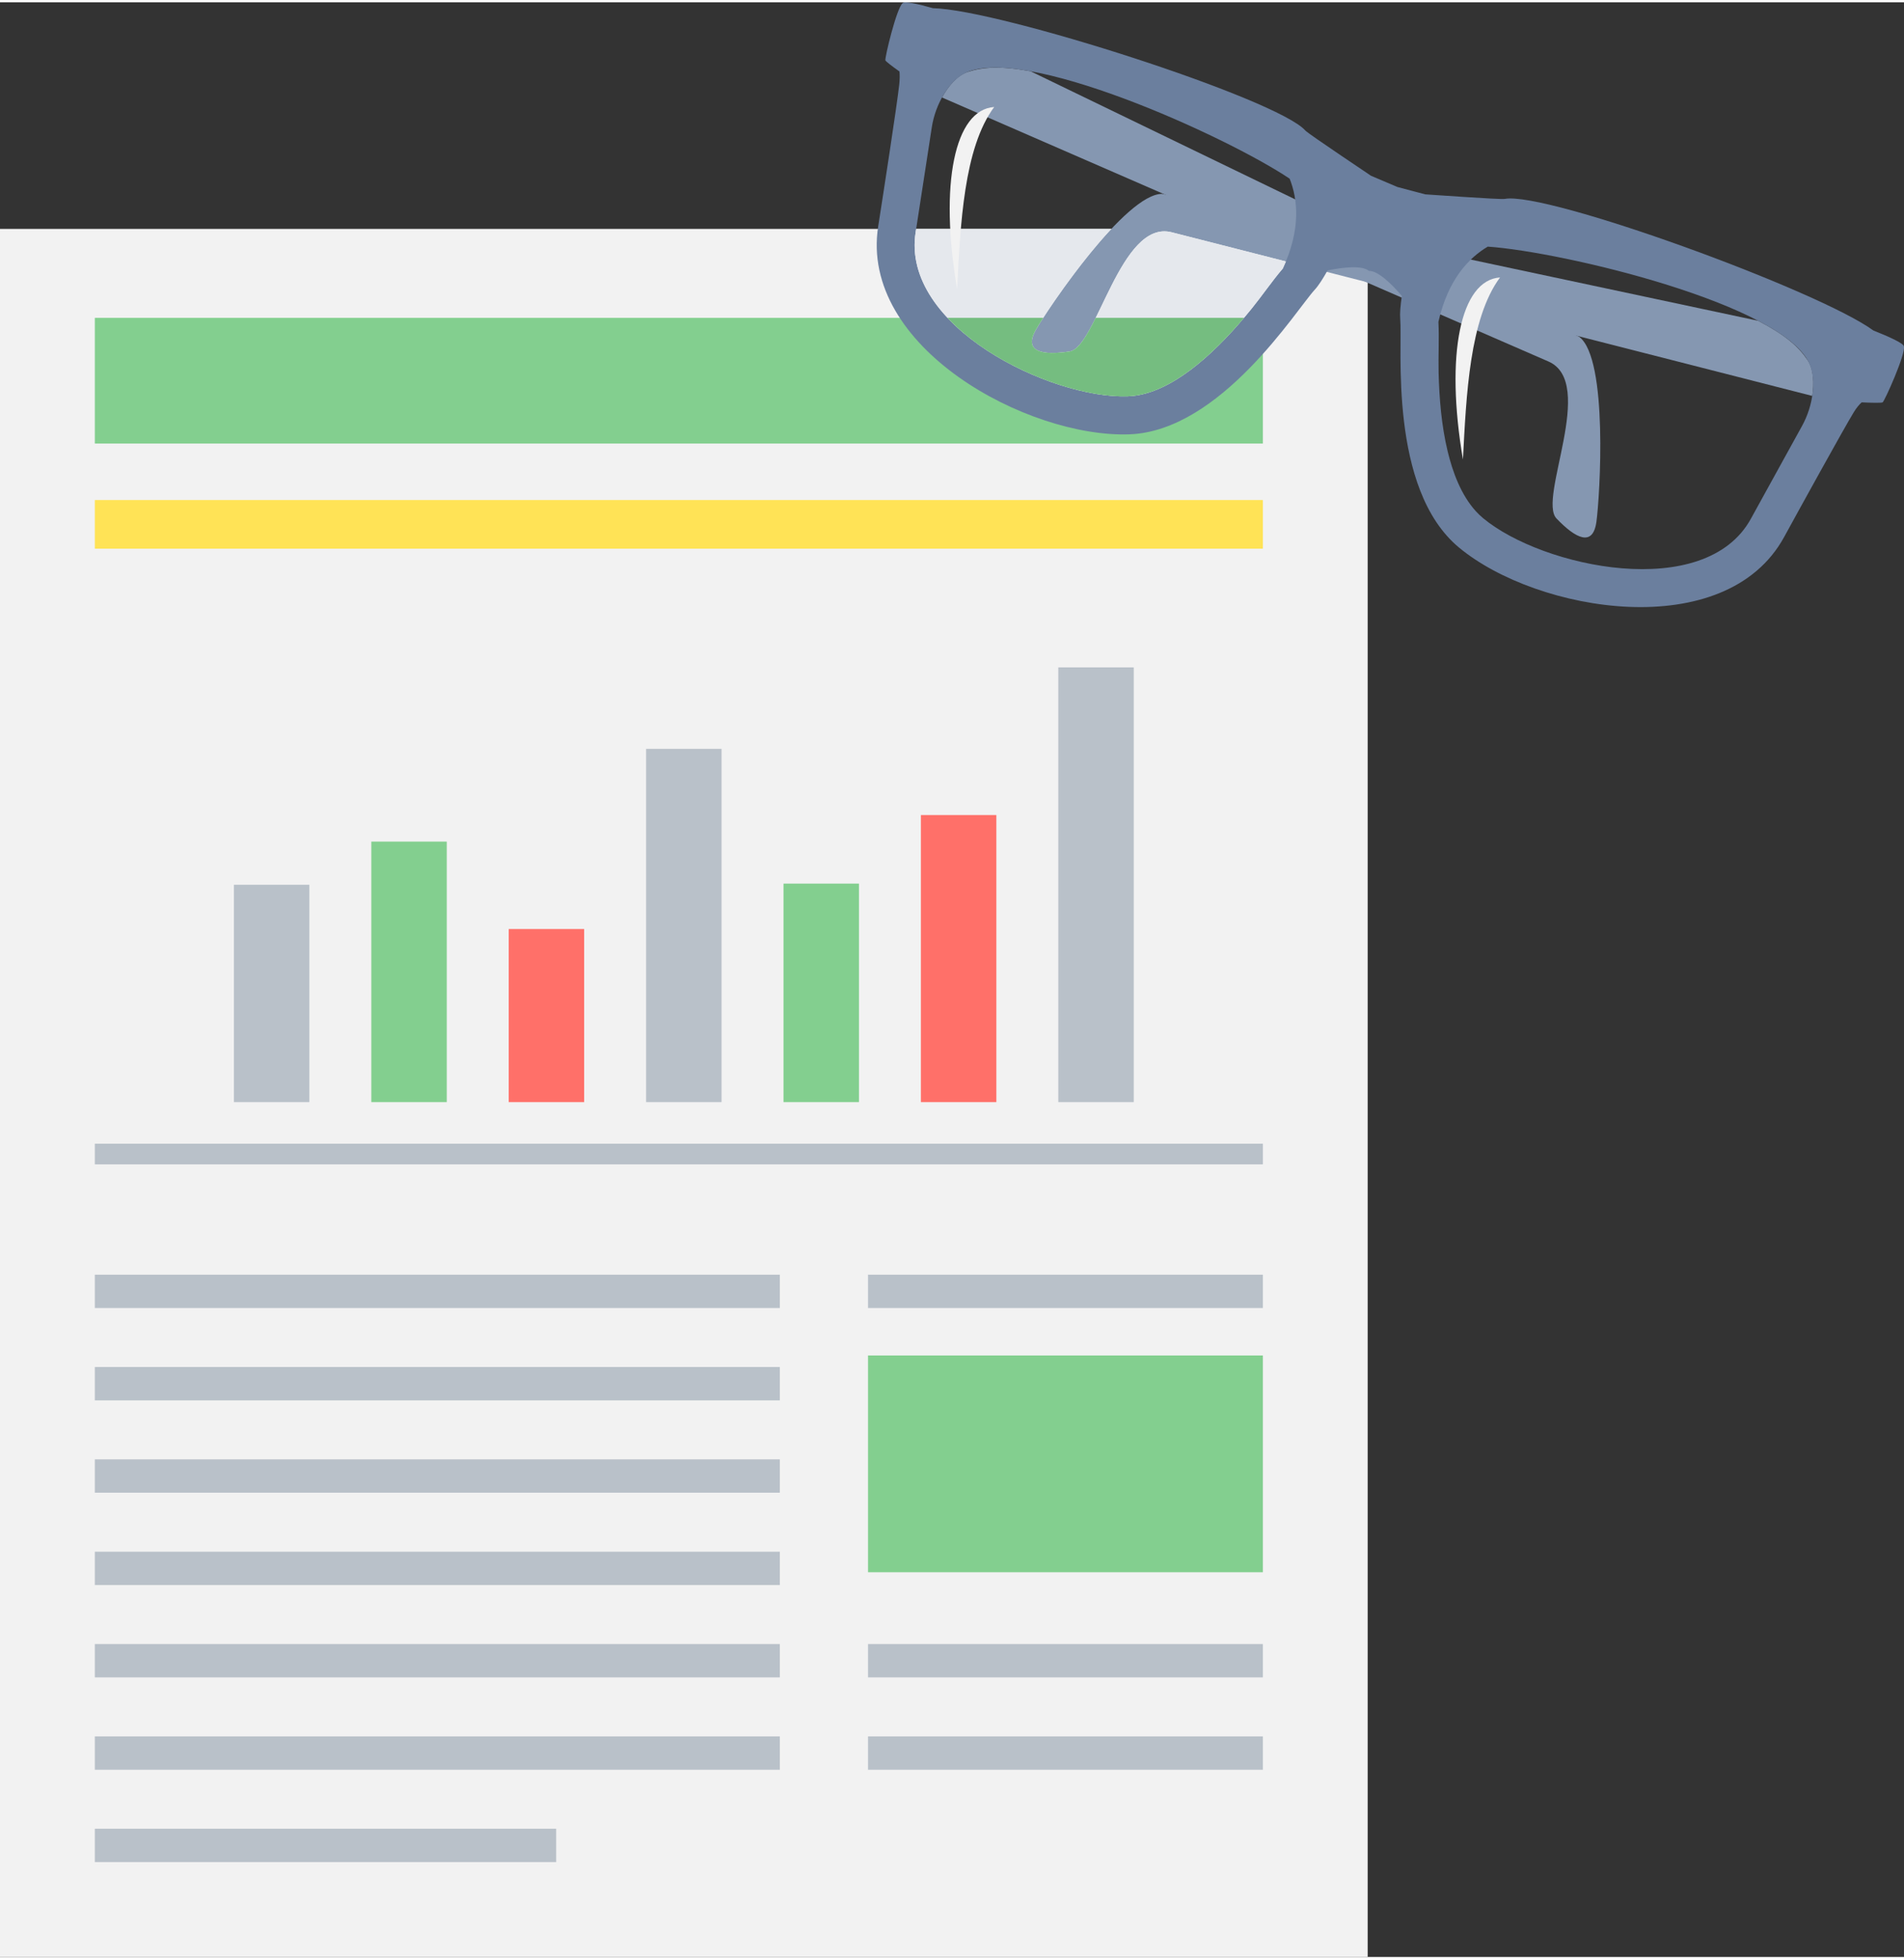 <?xml version="1.0" ?><!DOCTYPE svg  PUBLIC '-//W3C//DTD SVG 1.1//EN'  'http://www.w3.org/Graphics/SVG/1.1/DTD/svg11.dtd'><svg height="180px" style="shape-rendering:geometricPrecision; text-rendering:geometricPrecision; image-rendering:optimizeQuality; fill-rule:evenodd; clip-rule:evenodd" version="1.1" viewBox="0 0 435703 447084" width="175px" xml:space="preserve" xmlns="http://www.w3.org/2000/svg" xmlns:xlink="http://www.w3.org/1999/xlink"><rect x="0" y="0" width="435703" height="447084" fill="#333333" stroke="none"/><defs><style type="text/css">
   <![CDATA[
    .fil6 {fill:#6B7F9E}
    .fil8 {fill:#75BD80}
    .fil1 {fill:#83CF8F}
    .fil5 {fill:#8597B1}
    .fil2 {fill:#B9C1C9}
    .fil7 {fill:#E5E8ED}
    .fil0 {fill:#F2F2F2}
    .fil3 {fill:#FF7069}
    .fil4 {fill:#FFE356}
    .fil9 {fill:#F2F2F2;fill-rule:nonzero}
   ]]>
  </style></defs><g id="Layer_x0020_1"><g id="_351076792"><rect class="fil0" height="395255" width="312971" y="51829"/><rect class="fil1" height="28749" width="267290" x="21701" y="72170"/><rect class="fil2" height="7628" width="156750" x="21701" y="291018"/><rect class="fil2" height="7628" width="156750" x="21701" y="312140"/><rect class="fil2" height="7628" width="156750" x="21701" y="333261"/><rect class="fil2" height="7628" width="156750" x="21701" y="354383"/><rect class="fil2" height="7628" width="156750" x="21701" y="375505"/><rect class="fil2" height="7628" width="156750" x="21701" y="396627"/><rect class="fil2" height="7628" width="105574" x="21701" y="417749"/><rect class="fil2" height="7628" width="90359" x="198631" y="291018"/><rect class="fil1" height="49580" width="90359" x="198631" y="309500"/><rect class="fil2" height="7628" width="90359" x="198631" y="375505"/><rect class="fil2" height="7628" width="90359" x="198631" y="396627"/><g><polygon class="fil2" points="53527,201836 70791,201836 70791,251554 53527,251554 "/><polygon class="fil1" points="84968,191964 102235,191964 102235,251554 84968,251554 "/><polygon class="fil3" points="116409,211963 133676,211963 133676,251554 116409,251554 "/><polygon class="fil2" points="147853,170747 165120,170747 165120,251554 147853,251554 "/><polygon class="fil1" points="179294,201574 196561,201574 196561,251554 179294,251554 "/><polygon class="fil3" points="210738,185891 228002,185891 228002,251554 210738,251554 "/><polygon class="fil2" points="242179,152118 259445,152118 259445,251554 242179,251554 "/></g><rect class="fil4" height="11127" width="267290" x="21701" y="113838"/><path class="fil5" d="M235814 15760l125593 60767c6641,5078 4714,36452 3910,42293 -808,5839 -4770,3795 -9135,-760 -4364,-4553 9287,-31068 -1853,-35914l-138766 -60383c1360,-2487 3440,-5037 5866,-5830 3483,-1142 7421,-1433 14385,-173z"/><path class="fil5" d="M402353 72847l-136402 -29038c-8350,-62 -25966,25934 -28892,31047 -2925,5116 1457,5930 7690,5008 6229,-923 11607,-30272 23372,-27268l146585 37427c443,-2802 352,-6094 -1078,-8212 -2062,-3040 -4999,-5686 -11275,-8964z"/><path class="fil6" d="M213502 1339c15237,326 78718,20695 85200,27975 722,808 15046,10327 15034,10356l6051 2570 6350 1680c8,-29 17146,1237 18209,1040 9540,-1774 71814,20935 84337,30090 3507,1395 7078,2990 6993,3671 420,1742 -4379,12430 -4864,12782 -381,135 -2114,118 -4793,-3 -587,523 -1201,1254 -1806,2247 -2517,4144 -12532,22330 -15942,28554 -13428,24512 -56488,17273 -74410,2394 -16174,-13431 -12885,-46062 -13440,-52291 -109,-1222 50,-3078 373,-5261 -2388,-2772 -5448,-5756 -7539,-5727 -1639,-1310 -5877,-825 -9457,-100 -1078,1927 -2083,3490 -2917,4391 -4235,4585 -21540,32413 -42528,33106 -23250,767 -61719,-19942 -57390,-47571 1099,-7013 4274,-27546 4808,-32369 135,-1216 141,-2232 62,-3057 -1862,-1328 -3025,-2223 -3225,-2535 -170,-575 2555,-11974 3950,-13093 321,-549 3589,206 6944,1151zm-285 27312c-420,2813 -870,5627 -1290,8406 -787,5180 -1583,10361 -2396,15536 -3372,21523 30844,38105 48537,37524 772,-27 1539,-109 2297,-241 4931,-858 9657,-3818 13501,-6914 4655,-3747 8803,-8291 12568,-12923 2347,-2887 4687,-6323 7119,-9157 4227,-9079 3387,-15978 1566,-20545 -14330,-9630 -61793,-31250 -74698,-23919 -3280,1862 -6370,6755 -7204,12233zm199145 68259c-1383,2485 -2746,4987 -4109,7443 -2538,4579 -5066,9163 -7583,13757 -10462,19093 -47639,11204 -61276,-118 -596,-493 -1151,-1031 -1671,-1600 -3374,-3707 -5307,-8947 -6461,-13755 -1395,-5824 -1903,-11962 -2056,-17939 -94,-3724 150,-7874 -44,-11610 2194,-9774 7069,-14717 11296,-17211 17208,1178 67933,13217 73669,26938 1457,3484 916,9252 -1765,14095z"/><path class="fil7" d="M209651 51830l44663 0c-7586,8071 -15392,19775 -17252,23026 -2925,5116 1457,5930 7687,5008 6229,-920 11610,-30272 23372,-27271l26137 6676c-217,526 -452,1069 -708,1613 -2432,2834 -4769,6267 -7113,9157 -3771,4635 -7916,9176 -12571,12923 -3844,3096 -8573,6054 -13501,6914 -758,129 -1525,214 -2297,238 -17693,584 -51909,-15998 -48537,-37521l120 -763z"/><path class="fil8" d="M238725 72169c-743,1145 -1310,2070 -1663,2687 -2925,5116 1457,5930 7687,5008 2003,-297 3921,-3536 5988,-7695l33932 0c-3290,3882 -6864,7621 -10803,10793 -3844,3096 -8573,6054 -13501,6914 -758,129 -1525,214 -2297,238 -11742,388 -30757,-6785 -41236,-17945l21893 0z"/><rect class="fil2" height="4732" width="267290" x="21701" y="261057"/><path class="fil9" d="M343262 62926c-6993,9431 -7724,26968 -8488,41635 -4097,-24016 -575,-41030 8488,-41635z"/><path class="fil9" d="M227508 23940c-6993,9428 -7724,26965 -8488,41632 -4097,-24016 -575,-41030 8488,-41632z"/></g></g></svg>